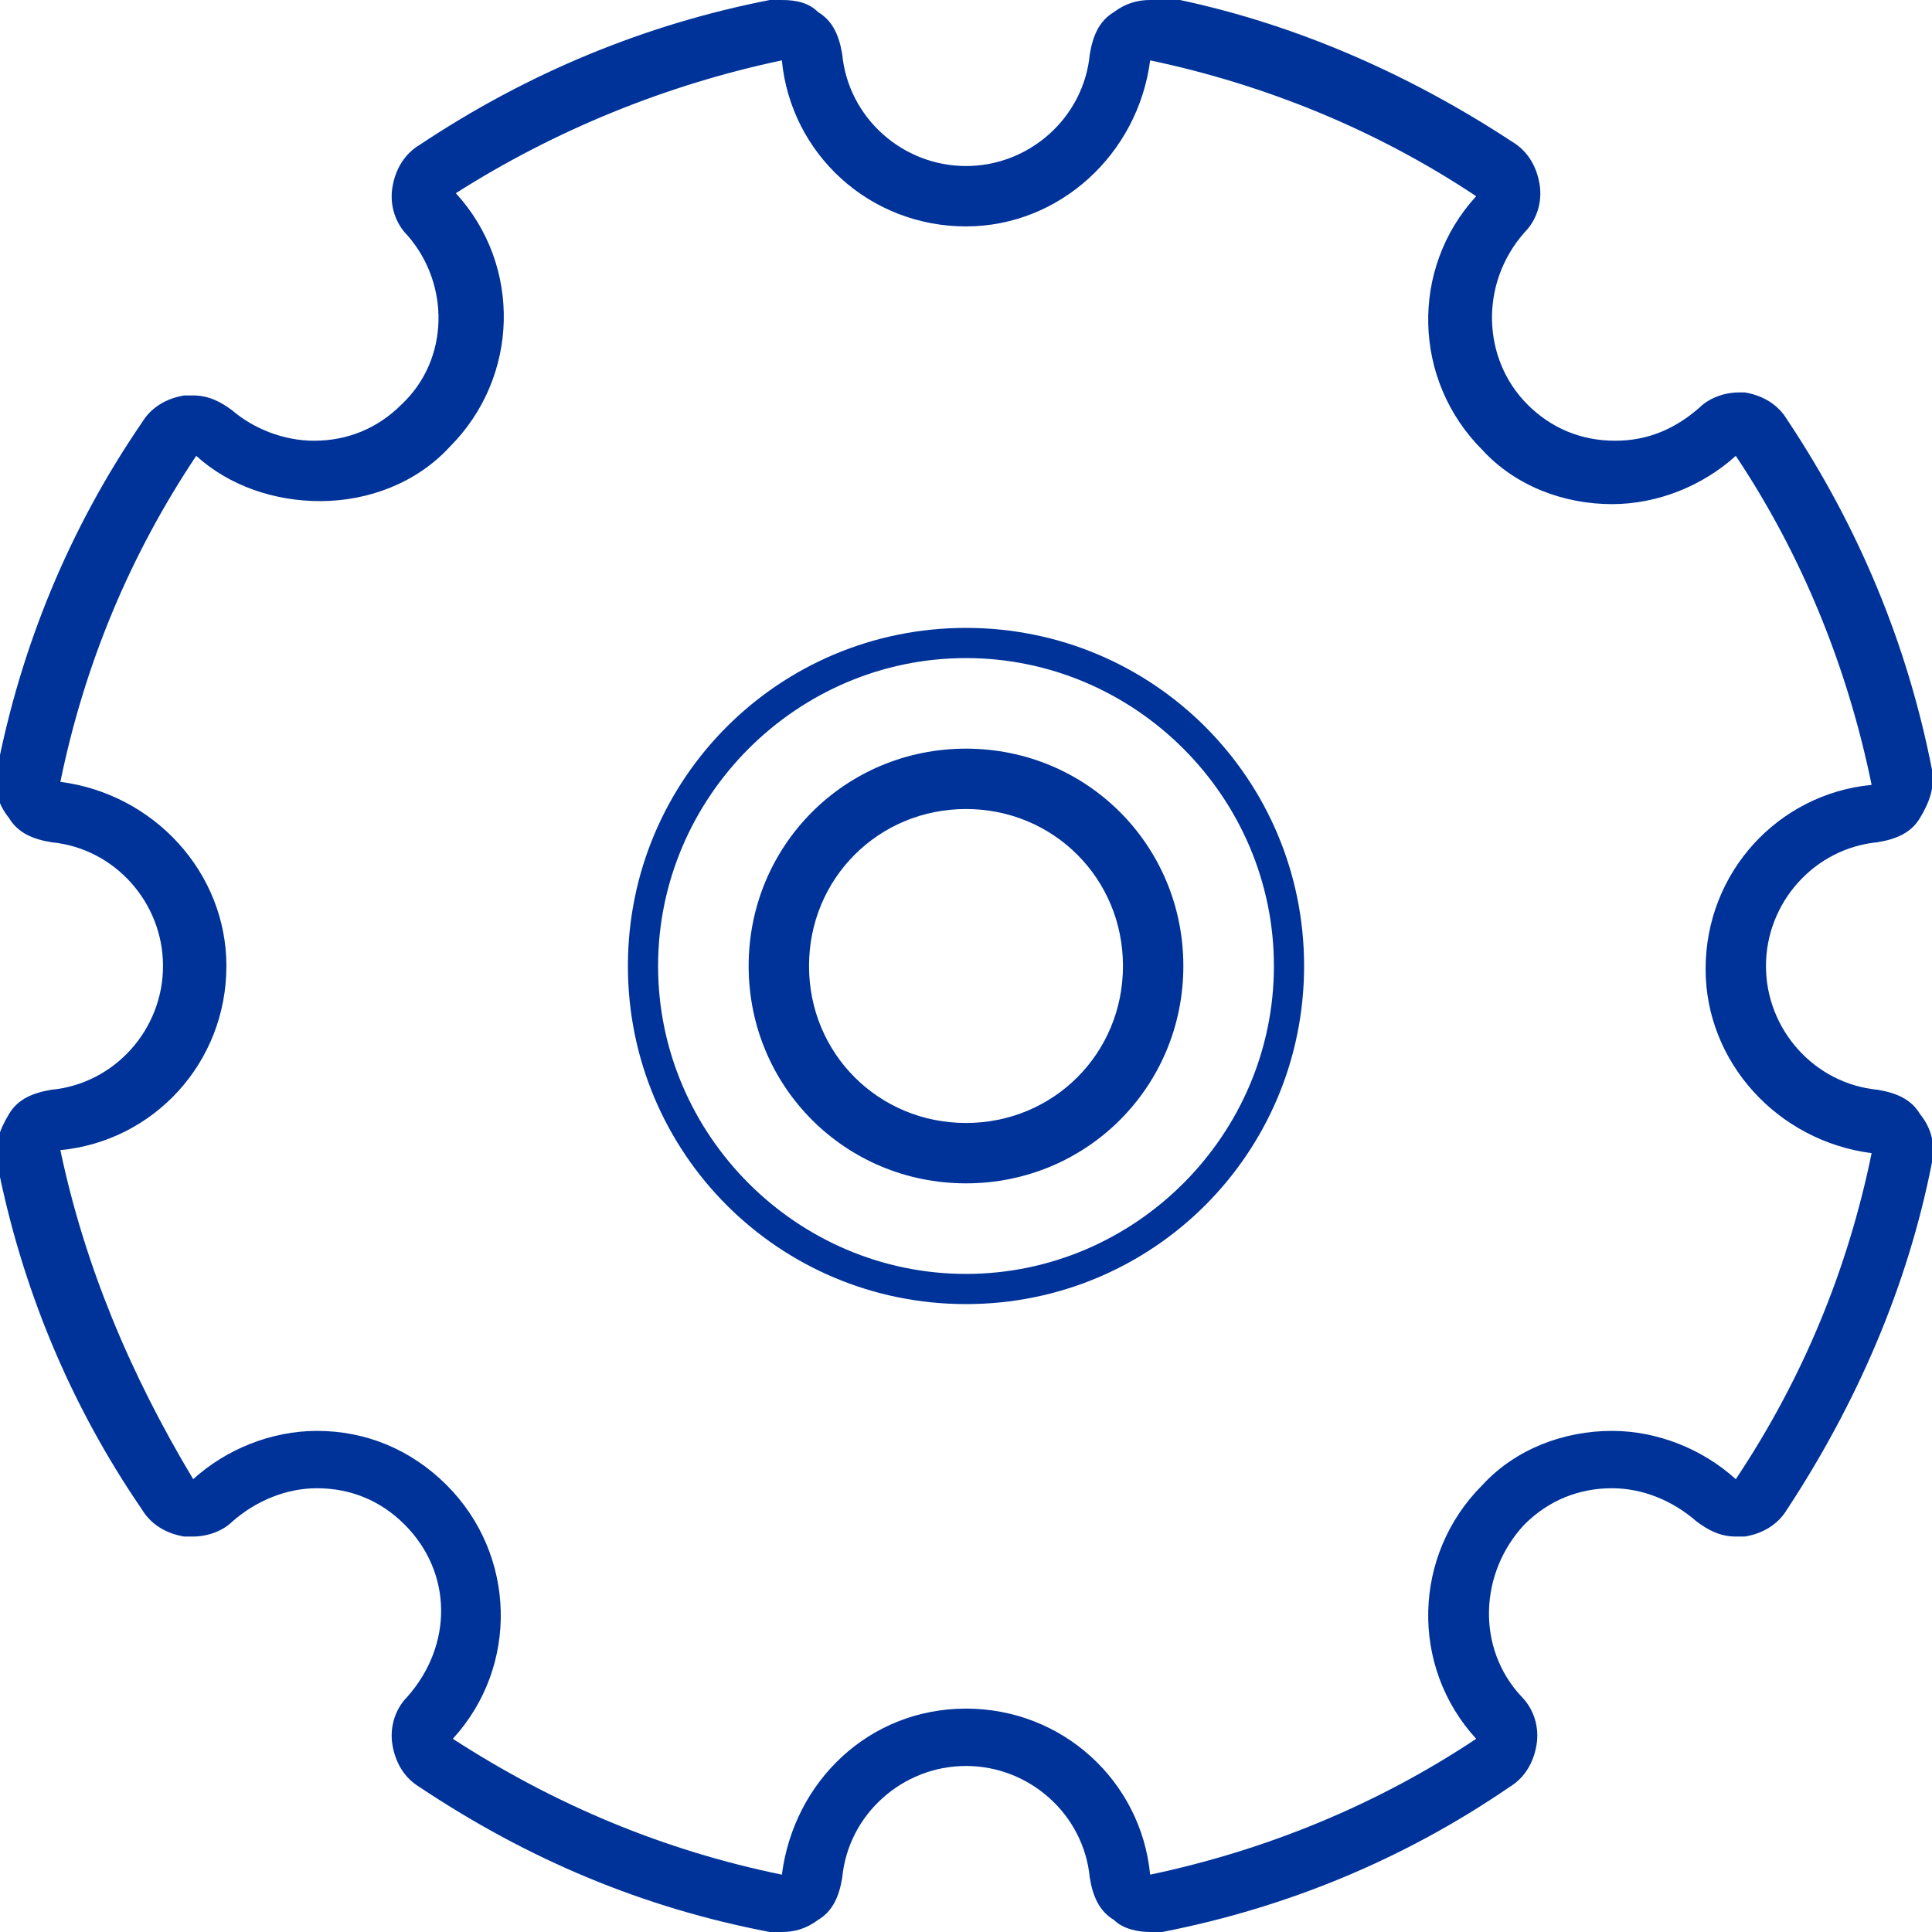 <?xml version="1.0" encoding="utf-8"?>
<!-- Generator: Adobe Illustrator 21.0.1, SVG Export Plug-In . SVG Version: 6.00 Build 0)  -->
<svg version="1.1" id="Слой_1" xmlns="http://www.w3.org/2000/svg" xmlns:xlink="http://www.w3.org/1999/xlink" x="0px" y="0px"
	 viewBox="0 0 64 64" style="enable-background:new 0 0 64 64;" xml:space="preserve">
<style type="text/css">
	.st0{fill:#003399;}
</style>
<path class="st0" d="M32,21.8c5.6,0,10.2,4.6,10.2,10.2S37.6,42.2,32,42.2S21.8,37.6,21.8,32S26.4,21.8,32,21.8 M32,20.8
	c-6.2,0-11.2,5-11.2,11.2s5,11.2,11.2,11.2s11.2-5,11.2-11.2S38.2,20.8,32,20.8z"/>
<path class="st0" d="M25.9,2c0.3,3.1,2.9,5.5,6.1,5.5c3.1,0,5.7-2.4,6.1-5.5c3.8,0.8,7.5,2.3,10.8,4.5c-2.2,2.4-2.1,6.1,0.2,8.4
	c1.1,1.2,2.7,1.8,4.3,1.8c1.5,0,3-0.6,4.1-1.6c2.2,3.3,3.7,7,4.5,10.9c-3.1,0.3-5.5,2.9-5.5,6.1c0,3.1,2.4,5.7,5.5,6.1
	c-0.8,3.9-2.3,7.5-4.5,10.8c-1.1-1-2.6-1.6-4.1-1.6c-1.6,0-3.2,0.6-4.3,1.8c-2.3,2.3-2.4,6-0.2,8.4c-3.3,2.2-7,3.7-10.8,4.5
	c-0.3-3.1-2.9-5.5-6.1-5.5s-5.7,2.4-6.1,5.5c-3.9-0.8-7.5-2.3-10.9-4.5c2.2-2.4,2.1-6.1-0.2-8.4c-1.2-1.2-2.7-1.8-4.3-1.8
	c-1.5,0-3,0.6-4.1,1.6C4.3,45.5,2.8,41.9,2,38.1c3.1-0.3,5.5-2.9,5.5-6.1c0-3.1-2.4-5.7-5.5-6.1c0.8-3.9,2.3-7.5,4.5-10.8
	c1.1,1,2.6,1.5,4.1,1.5c1.6,0,3.2-0.6,4.3-1.8c2.3-2.3,2.4-6,0.2-8.4C18.4,4.3,22.1,2.8,25.9,2 M38.1,0c-0.4,0-0.8,0.1-1.2,0.4
	c-0.5,0.3-0.7,0.8-0.8,1.4c-0.2,2.1-2,3.7-4.1,3.7s-3.9-1.6-4.1-3.7c-0.1-0.6-0.3-1.1-0.8-1.4C26.8,0.1,26.4,0,25.9,0h-0.4
	c-4.1,0.8-8,2.4-11.6,4.8c-0.5,0.3-0.8,0.8-0.9,1.4c-0.1,0.6,0.1,1.2,0.5,1.6c1.4,1.6,1.4,4.1-0.2,5.6c-0.8,0.8-1.8,1.2-2.9,1.2
	c-1,0-2-0.4-2.7-1c-0.4-0.3-0.8-0.5-1.3-0.5H6.1C5.5,13.2,5,13.5,4.7,14c-2.4,3.5-4,7.4-4.8,11.5c-0.1,0.6,0,1.1,0.4,1.6
	c0.3,0.5,0.8,0.7,1.4,0.8c2.1,0.2,3.7,2,3.7,4.1s-1.6,3.9-3.7,4.1c-0.6,0.1-1.1,0.3-1.4,0.8s-0.5,1-0.4,1.6c0.8,4.1,2.4,8,4.8,11.5
	c0.3,0.5,0.8,0.8,1.4,0.9h0.3c0.5,0,1-0.2,1.3-0.5c0.8-0.7,1.8-1.1,2.8-1.1c1.1,0,2.1,0.4,2.9,1.2c1.6,1.6,1.6,4,0.1,5.7
	c-0.4,0.4-0.6,1-0.5,1.6s0.4,1.1,0.9,1.4c3.6,2.4,7.4,4,11.6,4.8h0.4c0.4,0,0.8-0.1,1.2-0.4c0.5-0.3,0.7-0.8,0.8-1.4
	c0.2-2.1,2-3.7,4.1-3.7s3.9,1.6,4.1,3.7c0.1,0.6,0.3,1.1,0.8,1.4c0.3,0.3,0.8,0.4,1.2,0.4h0.4c4.1-0.8,8-2.4,11.5-4.8
	c0.5-0.3,0.8-0.8,0.9-1.4c0.1-0.6-0.1-1.2-0.5-1.6c-1.5-1.6-1.4-4.1,0.1-5.7c0.8-0.8,1.8-1.2,2.9-1.2c1,0,2,0.4,2.8,1.1
	c0.4,0.3,0.8,0.5,1.3,0.5h0.3c0.6-0.1,1.1-0.4,1.4-0.9c2.3-3.5,4-7.4,4.8-11.5c0.1-0.6,0-1.1-0.4-1.6c-0.3-0.5-0.8-0.7-1.4-0.8
	c-2.1-0.2-3.7-2-3.7-4.1s1.6-3.9,3.7-4.1c0.6-0.1,1.1-0.3,1.4-0.8c0.3-0.5,0.5-1,0.4-1.6c-0.8-4.1-2.4-8-4.8-11.6
	c-0.3-0.5-0.8-0.8-1.4-0.9h-0.2c-0.5,0-1,0.2-1.3,0.5c-0.8,0.7-1.7,1.1-2.8,1.1s-2.1-0.4-2.9-1.2c-1.5-1.5-1.6-4-0.1-5.7
	c0.4-0.4,0.6-1,0.5-1.6S50.6,5,50.1,4.7c-3.5-2.3-7.4-4-11.5-4.8C38.3,0,38.2,0,38.1,0z"/>
<path class="st0" d="M32,26.8c2.9,0,5.2,2.3,5.2,5.2s-2.3,5.2-5.2,5.2s-5.2-2.3-5.2-5.2S29.1,26.8,32,26.8 M32,24.8
	c-4,0-7.2,3.2-7.2,7.2s3.2,7.2,7.2,7.2s7.2-3.2,7.2-7.2S36,24.8,32,24.8z"/>
</svg>
